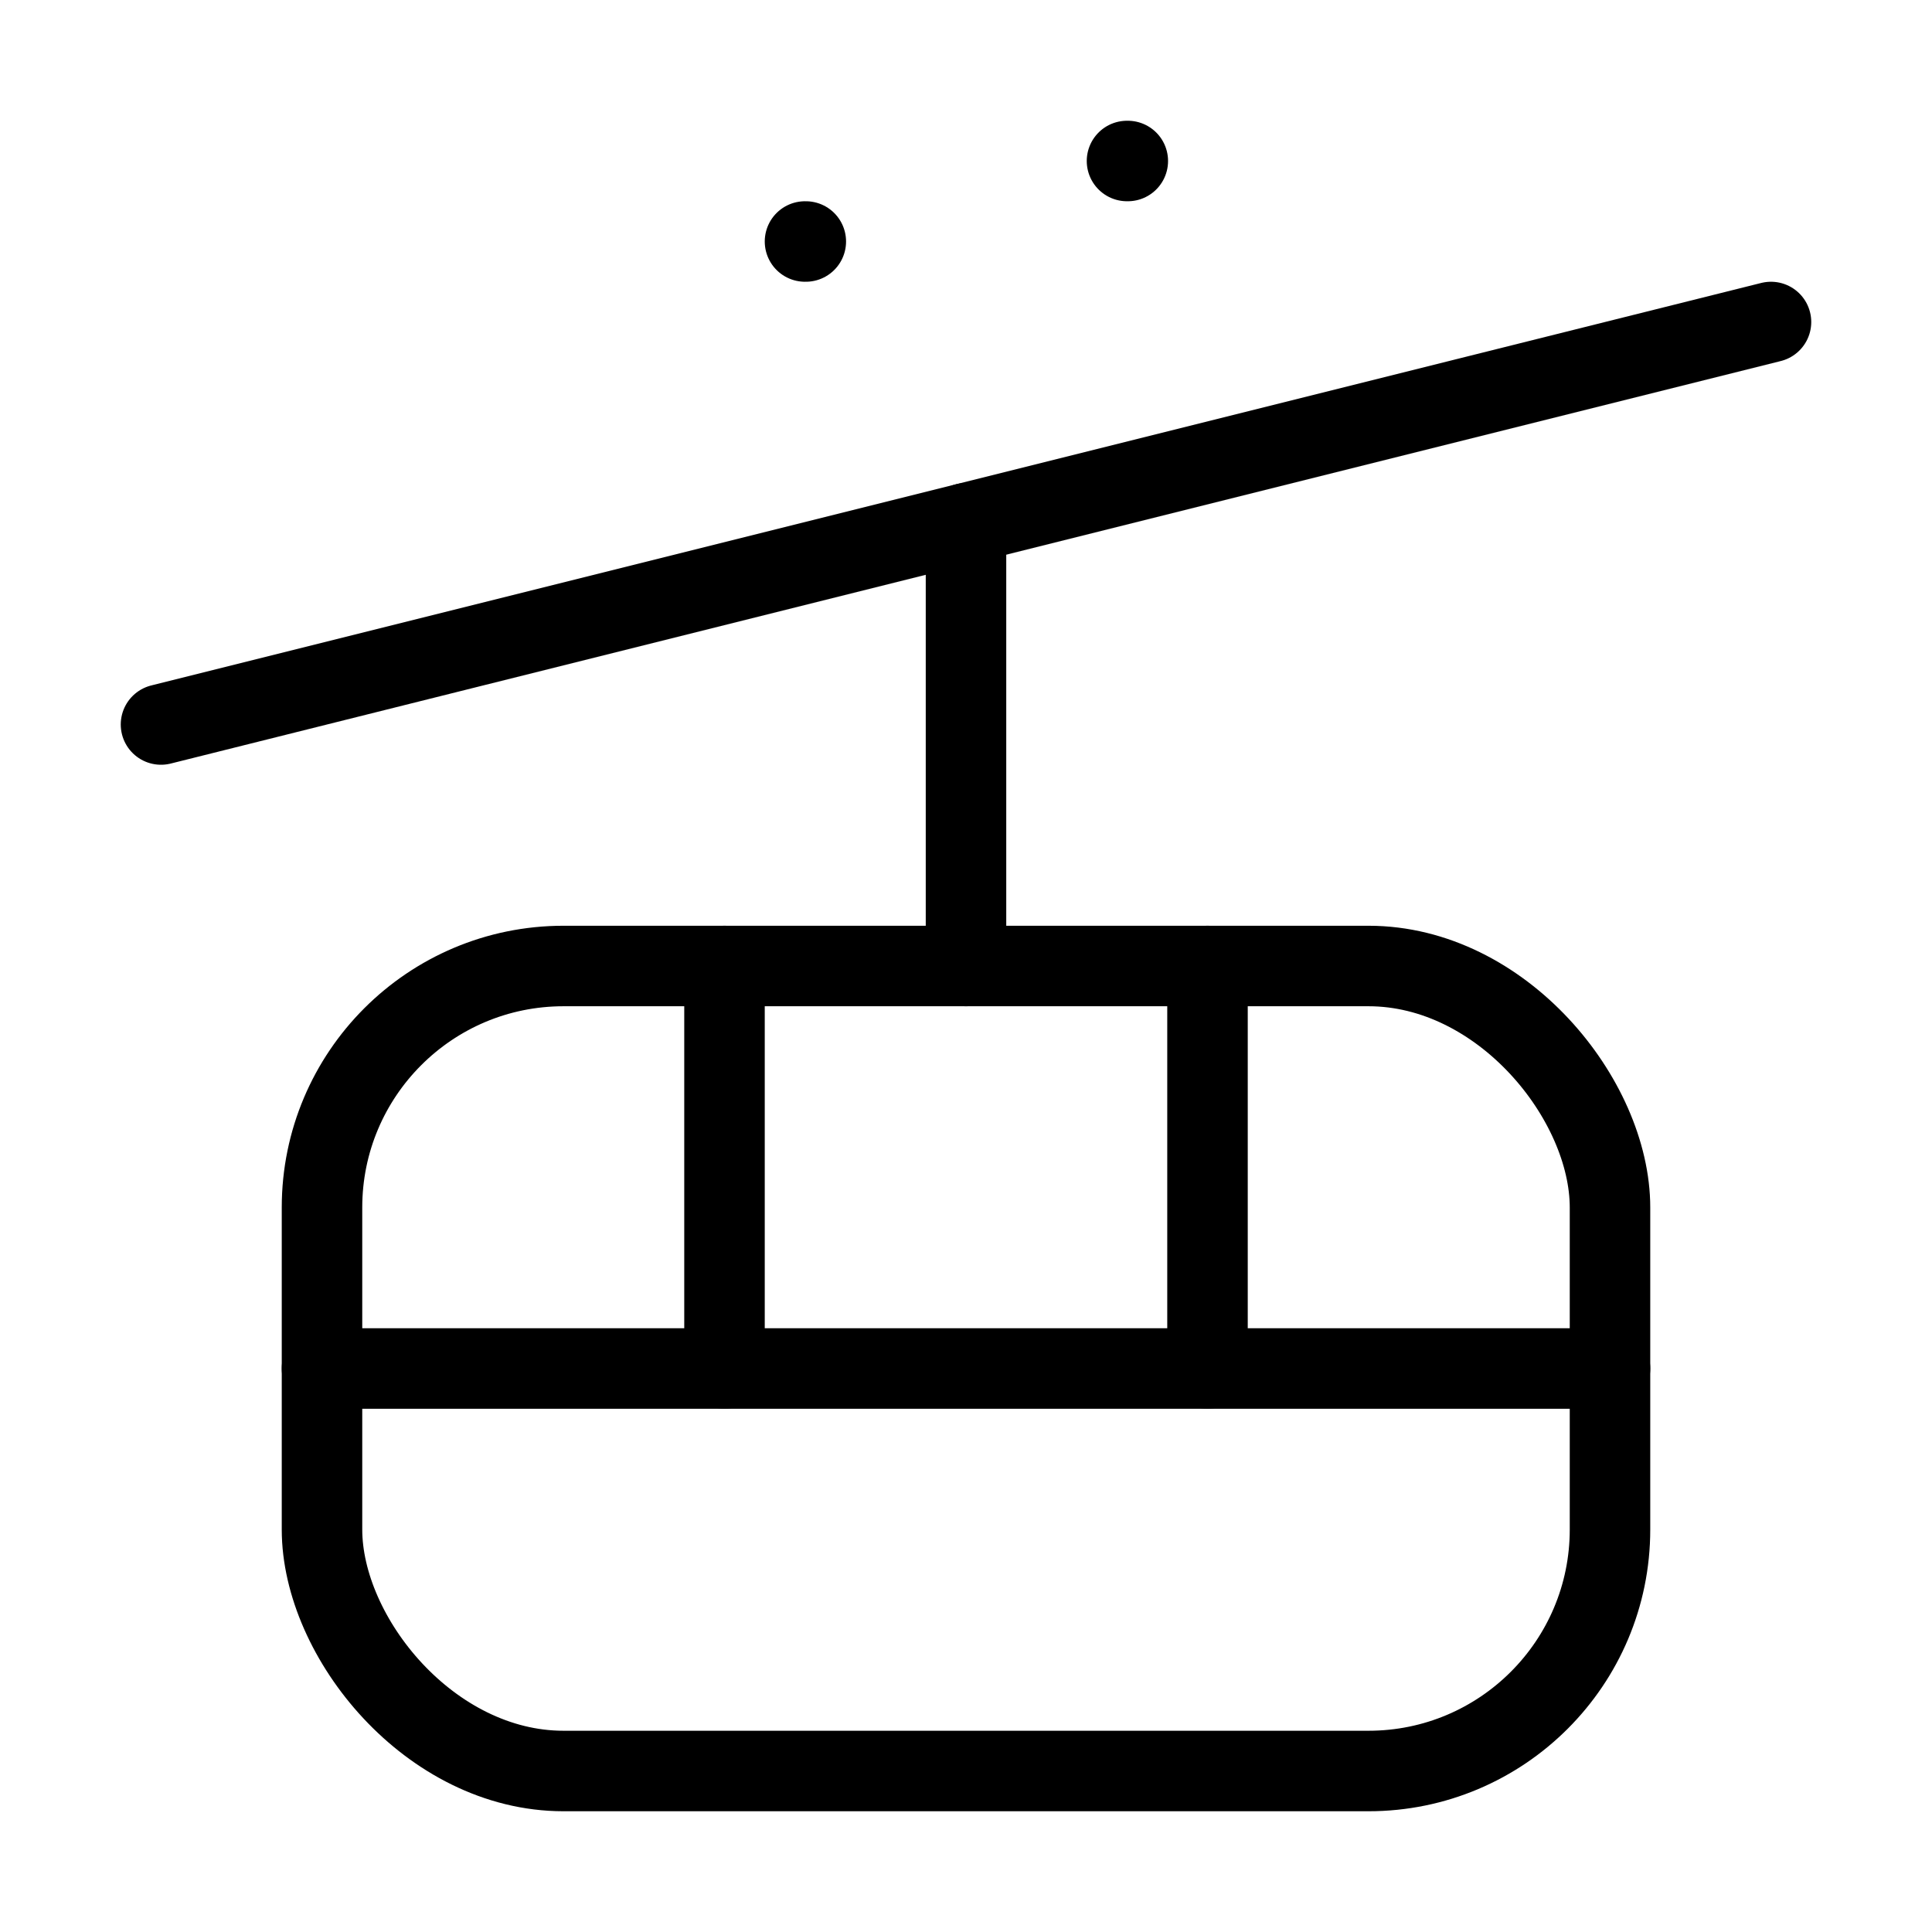 <svg
  xmlns="http://www.w3.org/2000/svg"
viewBox="0 0 24 24"
  fill="none"
  stroke="currentColor"
  stroke-width="1"
  stroke-linecap="round"
  stroke-linejoin="round"
>
  <path d="M10 3h.01" />
  <path d="M14 2h.01" />
  <path d="m2 9 20-5" />
  <path d="M12 12V6.5" />
  <rect width="16" height="10" x="4" y="12" rx="3" />
  <path d="M9 12v5" />
  <path d="M15 12v5" />
  <path d="M4 17h16" />
</svg>
